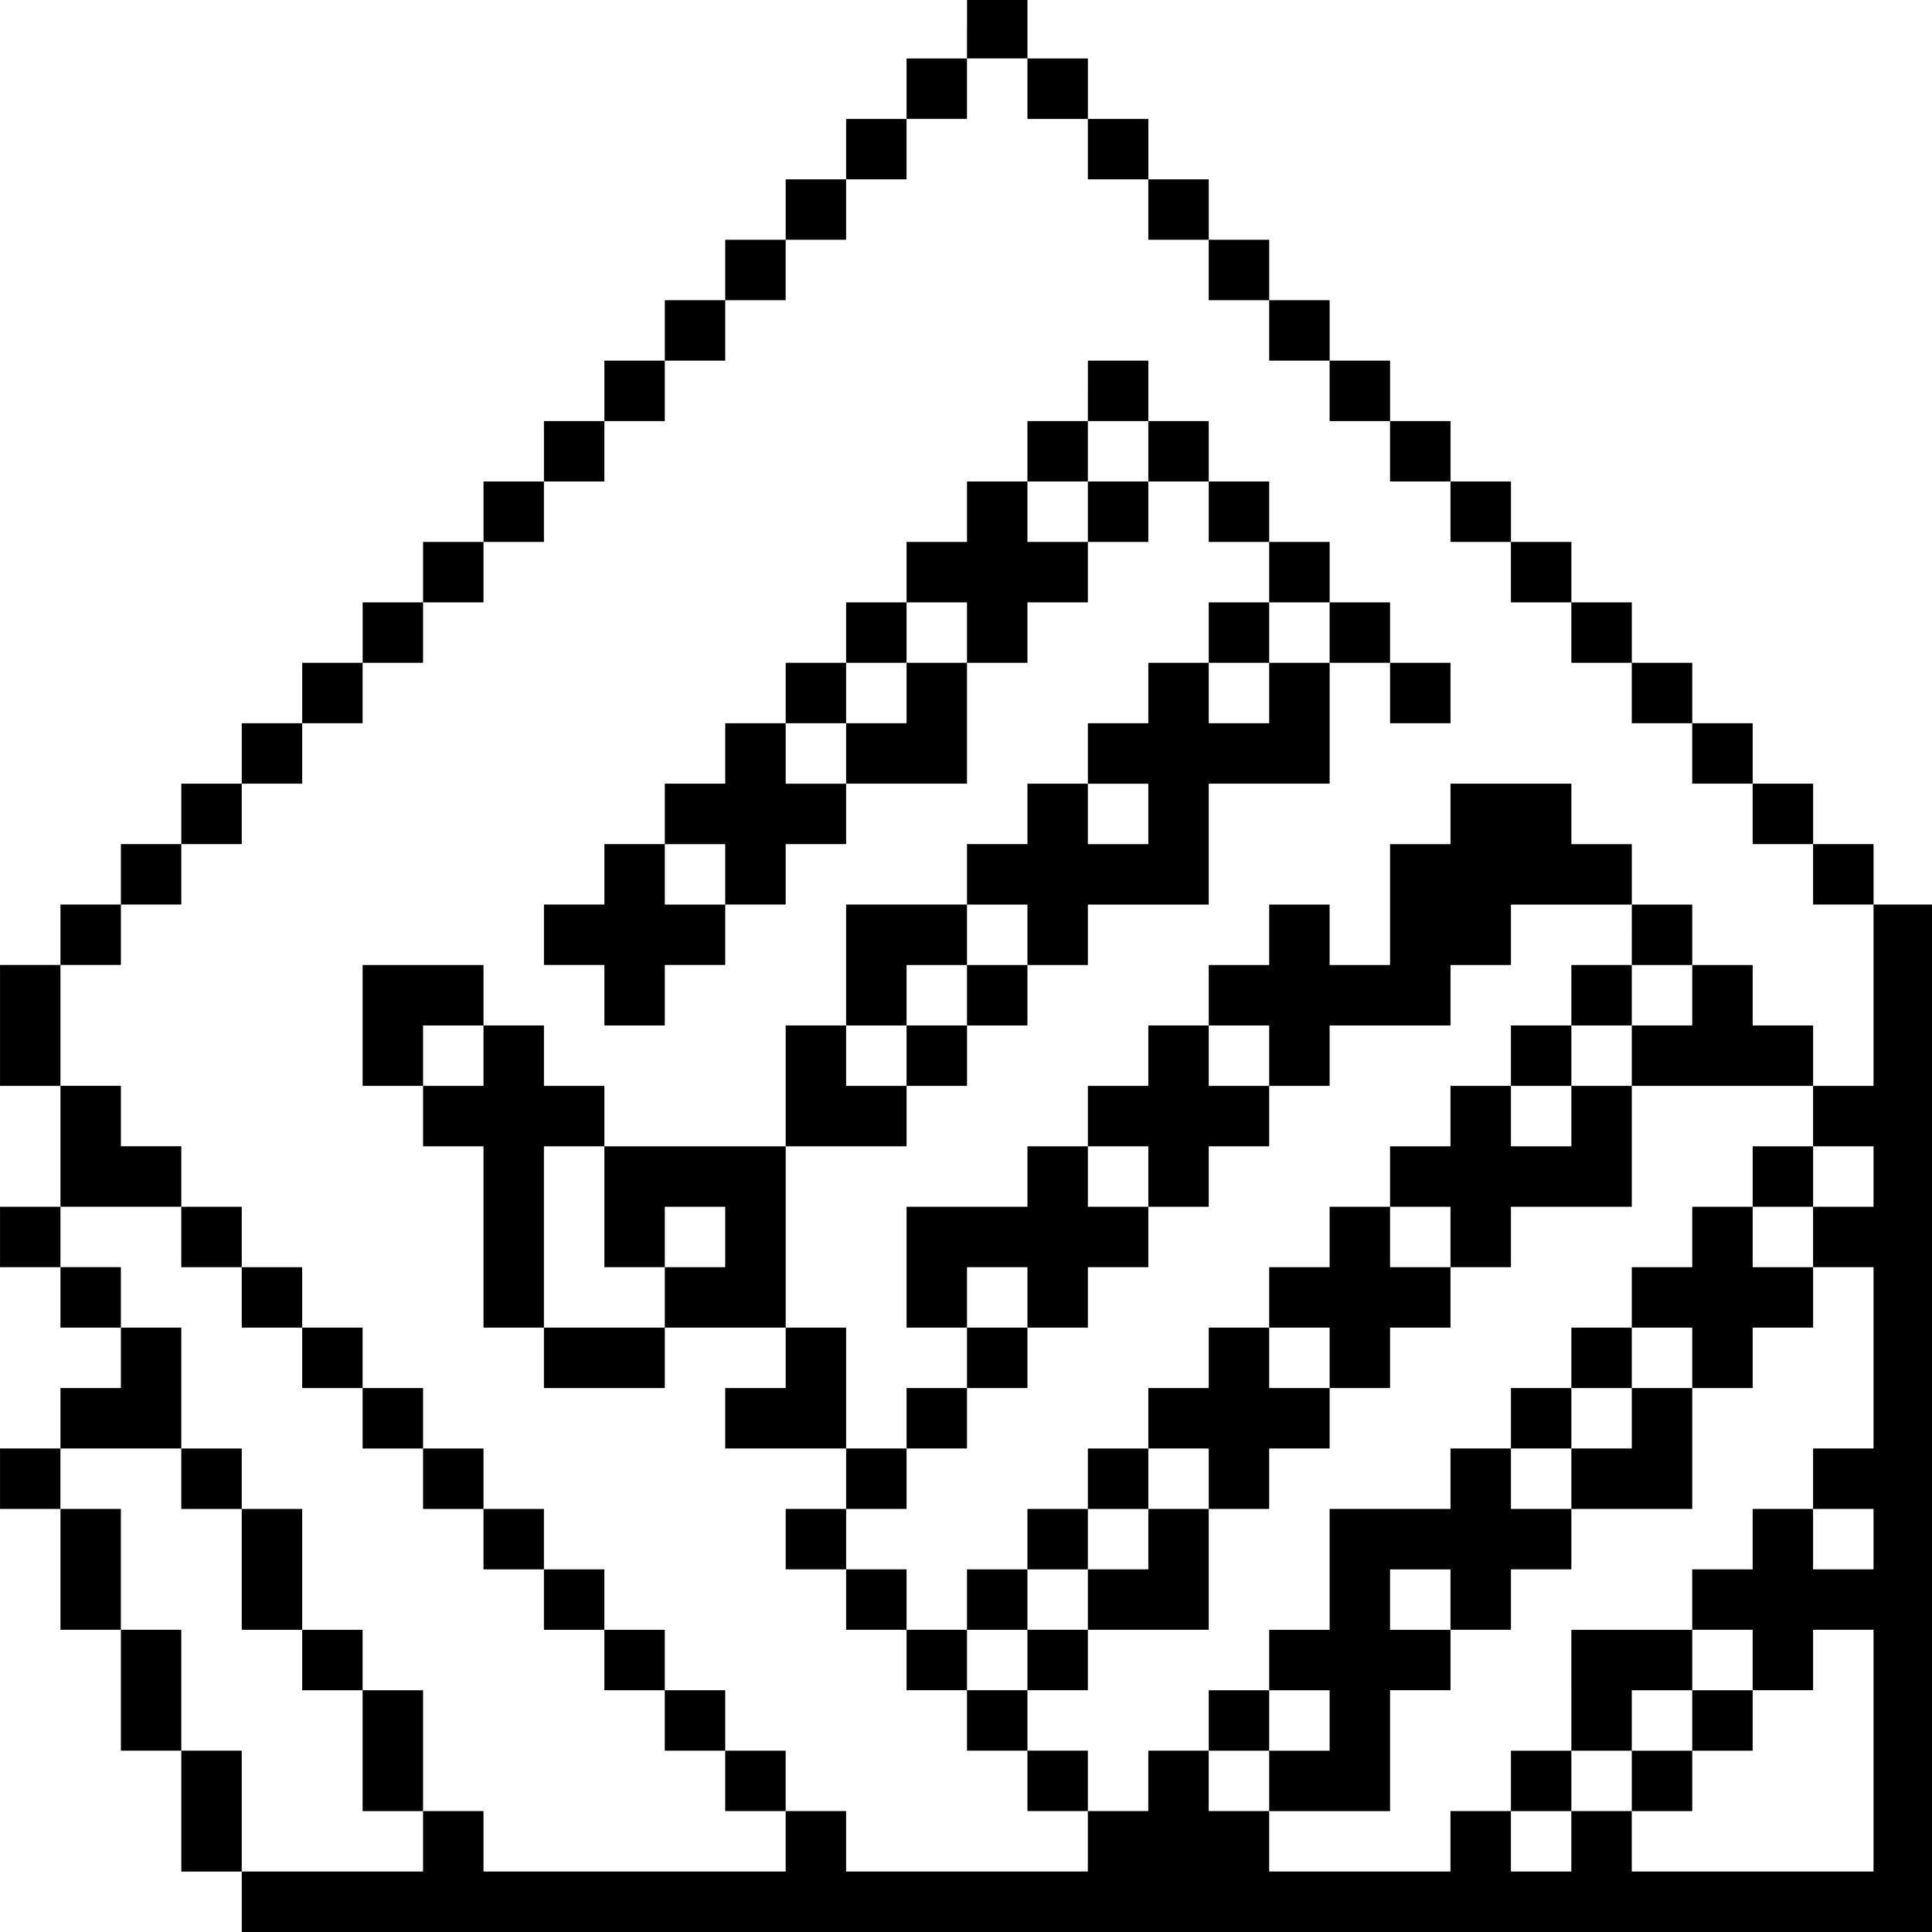 <?xml version="1.0" standalone="no"?>
<!DOCTYPE svg PUBLIC "-//W3C//DTD SVG 20010904//EN"
 "http://www.w3.org/TR/2001/REC-SVG-20010904/DTD/svg10.dtd">
<svg version="1.0" xmlns="http://www.w3.org/2000/svg"
 width="468pt" height="468pt" viewBox="0 0 468 468"
 preserveAspectRatio="xMidYMid meet">
<g transform="translate(0,468) scale(0.366,-0.366)"
fill="#000000" stroke="none">
<path d="M640 1260 l0 -20 -20 0 -20 0 0 -20 0 -20 -20 0 -20 0 0 -20 0 -20
-20 0 -20 0 0 -20 0 -20 -20 0 -20 0 0 -20 0 -20 -20 0 -20 0 0 -20 0 -20 -20
0 -20 0 0 -20 0 -20 -20 0 -20 0 0 -20 0 -20 -20 0 -20 0 0 -20 0 -20 -20 0
-20 0 0 -20 0 -20 -20 0 -20 0 0 -20 0 -20 -20 0 -20 0 0 -20 0 -20 -20 0 -20
0 0 -20 0 -20 -20 0 -20 0 0 -20 0 -20 -20 0 -20 0 0 -20 0 -20 -20 0 -20 0 0
-20 0 -20 -20 0 -20 0 0 -40 0 -40 20 0 20 0 0 -40 0 -40 -20 0 -20 0 0 -20 0
-20 20 0 20 0 0 -20 0 -20 20 0 20 0 0 -20 0 -20 -20 0 -20 0 0 -20 0 -20 -20
0 -20 0 0 -20 0 -20 20 0 20 0 0 -40 0 -40 20 0 20 0 0 -40 0 -40 20 0 20 0 0
-40 0 -40 20 0 20 0 0 -20 0 -20 560 0 560 0 0 340 0 340 -20 0 -20 0 0 20 0
20 -20 0 -20 0 0 20 0 20 -20 0 -20 0 0 20 0 20 -20 0 -20 0 0 20 0 20 -20 0
-20 0 0 20 0 20 -20 0 -20 0 0 20 0 20 -20 0 -20 0 0 20 0 20 -20 0 -20 0 0
20 0 20 -20 0 -20 0 0 20 0 20 -20 0 -20 0 0 20 0 20 -20 0 -20 0 0 20 0 20
-20 0 -20 0 0 20 0 20 -20 0 -20 0 0 20 0 20 -20 0 -20 0 0 20 0 20 -20 0 -20
0 0 20 0 20 -20 0 -20 0 0 -20z m40 -40 l0 -20 20 0 20 0 0 -20 0 -20 20 0 20
0 0 -20 0 -20 20 0 20 0 0 -20 0 -20 20 0 20 0 0 -20 0 -20 20 0 20 0 0 -20 0
-20 20 0 20 0 0 -20 0 -20 20 0 20 0 0 -20 0 -20 20 0 20 0 0 -20 0 -20 20 0
20 0 0 -20 0 -20 20 0 20 0 0 -20 0 -20 20 0 20 0 0 -20 0 -20 20 0 20 0 0
-20 0 -20 20 0 20 0 0 -20 0 -20 20 0 20 0 0 -60 0 -60 -20 0 -20 0 0 -20 0
-20 20 0 20 0 0 -20 0 -20 -20 0 -20 0 0 -20 0 -20 20 0 20 0 0 -60 0 -60 -20
0 -20 0 0 -20 0 -20 20 0 20 0 0 -20 0 -20 -20 0 -20 0 0 20 0 20 -20 0 -20 0
0 -20 0 -20 -20 0 -20 0 0 -20 0 -20 20 0 20 0 0 -20 0 -20 20 0 20 0 0 20 0
20 20 0 20 0 0 -80 0 -80 -80 0 -80 0 0 20 0 20 -20 0 -20 0 0 -20 0 -20 -20
0 -20 0 0 20 0 20 -20 0 -20 0 0 -20 0 -20 -60 0 -60 0 0 20 0 20 -20 0 -20 0
0 20 0 20 -20 0 -20 0 0 -20 0 -20 -20 0 -20 0 0 -20 0 -20 -80 0 -80 0 0 20
0 20 -20 0 -20 0 0 -20 0 -20 -100 0 -100 0 0 20 0 20 -20 0 -20 0 0 -20 0
-20 -60 0 -60 0 0 40 0 40 -20 0 -20 0 0 40 0 40 -20 0 -20 0 0 40 0 40 -20 0
-20 0 0 20 0 20 40 0 40 0 0 40 0 40 -20 0 -20 0 0 20 0 20 -20 0 -20 0 0 20
0 20 40 0 40 0 0 20 0 20 -20 0 -20 0 0 20 0 20 -20 0 -20 0 0 40 0 40 20 0
20 0 0 20 0 20 20 0 20 0 0 20 0 20 20 0 20 0 0 20 0 20 20 0 20 0 0 20 0 20
20 0 20 0 0 20 0 20 20 0 20 0 0 20 0 20 20 0 20 0 0 20 0 20 20 0 20 0 0 20
0 20 20 0 20 0 0 20 0 20 20 0 20 0 0 20 0 20 20 0 20 0 0 20 0 20 20 0 20 0
0 20 0 20 20 0 20 0 0 20 0 20 20 0 20 0 0 20 0 20 20 0 20 0 0 20 0 20 20 0
20 0 0 -20z"/>
<path d="M720 1020 l0 -20 -20 0 -20 0 0 -20 0 -20 -20 0 -20 0 0 -20 0 -20
-20 0 -20 0 0 -20 0 -20 -20 0 -20 0 0 -20 0 -20 -20 0 -20 0 0 -20 0 -20 -20
0 -20 0 0 -20 0 -20 -20 0 -20 0 0 -20 0 -20 -20 0 -20 0 0 -20 0 -20 -20 0
-20 0 0 -20 0 -20 20 0 20 0 0 -20 0 -20 20 0 20 0 0 20 0 20 20 0 20 0 0 20
0 20 20 0 20 0 0 20 0 20 20 0 20 0 0 20 0 20 40 0 40 0 0 40 0 40 20 0 20 0
0 20 0 20 20 0 20 0 0 20 0 20 20 0 20 0 0 20 0 20 20 0 20 0 0 -20 0 -20 20
0 20 0 0 -20 0 -20 -20 0 -20 0 0 -20 0 -20 -20 0 -20 0 0 -20 0 -20 -20 0
-20 0 0 -20 0 -20 -20 0 -20 0 0 -20 0 -20 -20 0 -20 0 0 -20 0 -20 -40 0 -40
0 0 -40 0 -40 -20 0 -20 0 0 -40 0 -40 -60 0 -60 0 0 20 0 20 -20 0 -20 0 0
20 0 20 -20 0 -20 0 0 20 0 20 -40 0 -40 0 0 -40 0 -40 20 0 20 0 0 -20 0 -20
20 0 20 0 0 -60 0 -60 20 0 20 0 0 -20 0 -20 40 0 40 0 0 20 0 20 40 0 40 0 0
-20 0 -20 -20 0 -20 0 0 -20 0 -20 40 0 40 0 0 -20 0 -20 -20 0 -20 0 0 -20 0
-20 20 0 20 0 0 -20 0 -20 20 0 20 0 0 -20 0 -20 20 0 20 0 0 -20 0 -20 20 0
20 0 0 -20 0 -20 20 0 20 0 0 20 0 20 -20 0 -20 0 0 20 0 20 20 0 20 0 0 20 0
20 40 0 40 0 0 40 0 40 20 0 20 0 0 20 0 20 20 0 20 0 0 20 0 20 20 0 20 0 0
20 0 20 20 0 20 0 0 20 0 20 20 0 20 0 0 20 0 20 40 0 40 0 0 40 0 40 60 0 60
0 0 20 0 20 -20 0 -20 0 0 20 0 20 -20 0 -20 0 0 20 0 20 -20 0 -20 0 0 20 0
20 -20 0 -20 0 0 20 0 20 -40 0 -40 0 0 -20 0 -20 -20 0 -20 0 0 -40 0 -40
-20 0 -20 0 0 20 0 20 -20 0 -20 0 0 -20 0 -20 -20 0 -20 0 0 -20 0 -20 -20 0
-20 0 0 -20 0 -20 -20 0 -20 0 0 -20 0 -20 -20 0 -20 0 0 -20 0 -20 -40 0 -40
0 0 -40 0 -40 20 0 20 0 0 -20 0 -20 -20 0 -20 0 0 -20 0 -20 -20 0 -20 0 0
40 0 40 -20 0 -20 0 0 60 0 60 40 0 40 0 0 20 0 20 20 0 20 0 0 20 0 20 20 0
20 0 0 20 0 20 20 0 20 0 0 20 0 20 40 0 40 0 0 40 0 40 40 0 40 0 0 40 0 40
20 0 20 0 0 -20 0 -20 20 0 20 0 0 20 0 20 -20 0 -20 0 0 20 0 20 -20 0 -20 0
0 20 0 20 -20 0 -20 0 0 20 0 20 -20 0 -20 0 0 20 0 20 -20 0 -20 0 0 20 0 20
-20 0 -20 0 0 -20z m40 -40 l0 -20 -20 0 -20 0 0 -20 0 -20 -20 0 -20 0 0 20
0 20 20 0 20 0 0 20 0 20 20 0 20 0 0 -20z m-120 -120 l0 -20 -20 0 -20 0 0
-20 0 -20 -20 0 -20 0 0 -20 0 -20 -20 0 -20 0 0 20 0 20 20 0 20 0 0 20 0 20
20 0 20 0 0 20 0 20 20 0 20 0 0 -20z m240 0 l0 -20 -20 0 -20 0 0 -20 0 -20
-20 0 -20 0 0 20 0 20 20 0 20 0 0 20 0 20 20 0 20 0 0 -20z m-120 -120 l0
-20 -20 0 -20 0 0 20 0 20 20 0 20 0 0 -20z m-280 -40 l0 -20 -20 0 -20 0 0
20 0 20 20 0 20 0 0 -20z m200 -40 l0 -20 -20 0 -20 0 0 -20 0 -20 -20 0 -20
0 0 -20 0 -20 -20 0 -20 0 0 20 0 20 20 0 20 0 0 20 0 20 20 0 20 0 0 20 0 20
20 0 20 0 0 -20z m400 0 l0 -20 20 0 20 0 0 -20 0 -20 -20 0 -20 0 0 -20 0
-20 -20 0 -20 0 0 -20 0 -20 -20 0 -20 0 0 20 0 20 -20 0 -20 0 0 -20 0 -20
-20 0 -20 0 0 -20 0 -20 20 0 20 0 0 -20 0 -20 -20 0 -20 0 0 20 0 20 -20 0
-20 0 0 -20 0 -20 -20 0 -20 0 0 -20 0 -20 20 0 20 0 0 -20 0 -20 -20 0 -20 0
0 20 0 20 -20 0 -20 0 0 -20 0 -20 -20 0 -20 0 0 -20 0 -20 20 0 20 0 0 -20 0
-20 -20 0 -20 0 0 -20 0 -20 -20 0 -20 0 0 -20 0 -20 -20 0 -20 0 0 -20 0 -20
-20 0 -20 0 0 20 0 20 -20 0 -20 0 0 20 0 20 -20 0 -20 0 0 20 0 20 20 0 20 0
0 20 0 20 20 0 20 0 0 20 0 20 20 0 20 0 0 20 0 20 -20 0 -20 0 0 20 0 20 20
0 20 0 0 -20 0 -20 20 0 20 0 0 20 0 20 20 0 20 0 0 20 0 20 -20 0 -20 0 0 20
0 20 20 0 20 0 0 -20 0 -20 20 0 20 0 0 20 0 20 20 0 20 0 0 20 0 20 -20 0
-20 0 0 20 0 20 20 0 20 0 0 -20 0 -20 20 0 20 0 0 20 0 20 40 0 40 0 0 20 0
20 20 0 20 0 0 20 0 20 40 0 40 0 0 -20z m-760 -80 l0 -20 -20 0 -20 0 0 20 0
20 20 0 20 0 0 -20z m80 -100 l0 -40 20 0 20 0 0 20 0 20 20 0 20 0 0 -20 0
-20 -20 0 -20 0 0 -20 0 -20 -40 0 -40 0 0 60 0 60 20 0 20 0 0 -40z"/>
<path d="M1040 620 l0 -20 -20 0 -20 0 0 -20 0 -20 20 0 20 0 0 20 0 20 20 0
20 0 0 20 0 20 -20 0 -20 0 0 -20z"/>
<path d="M720 300 l0 -20 -20 0 -20 0 0 -20 0 -20 -20 0 -20 0 0 -20 0 -20 20
0 20 0 0 20 0 20 20 0 20 0 0 20 0 20 20 0 20 0 0 20 0 20 -20 0 -20 0 0 -20z"/>
<path d="M1160 500 l0 -20 -20 0 -20 0 0 -20 0 -20 -20 0 -20 0 0 -20 0 -20
-20 0 -20 0 0 -20 0 -20 -20 0 -20 0 0 -20 0 -20 -20 0 -20 0 0 -20 0 -20 -40
0 -40 0 0 -40 0 -40 -20 0 -20 0 0 -20 0 -20 -20 0 -20 0 0 -20 0 -20 20 0 20
0 0 -20 0 -20 40 0 40 0 0 40 0 40 20 0 20 0 0 20 0 20 20 0 20 0 0 20 0 20
20 0 20 0 0 20 0 20 40 0 40 0 0 40 0 40 20 0 20 0 0 20 0 20 20 0 20 0 0 20
0 20 -20 0 -20 0 0 20 0 20 20 0 20 0 0 20 0 20 -20 0 -20 0 0 -20z m-40 -120
l0 -20 -20 0 -20 0 0 -20 0 -20 -20 0 -20 0 0 -20 0 -20 -20 0 -20 0 0 20 0
20 20 0 20 0 0 20 0 20 20 0 20 0 0 20 0 20 20 0 20 0 0 -20z m-160 -160 l0
-20 -20 0 -20 0 0 20 0 20 20 0 20 0 0 -20z m-80 -80 l0 -20 -20 0 -20 0 0 20
0 20 20 0 20 0 0 -20z"/>
<path d="M120 460 l0 -20 20 0 20 0 0 -20 0 -20 20 0 20 0 0 -20 0 -20 20 0
20 0 0 -20 0 -20 20 0 20 0 0 -20 0 -20 20 0 20 0 0 -20 0 -20 20 0 20 0 0
-20 0 -20 20 0 20 0 0 -20 0 -20 20 0 20 0 0 -20 0 -20 20 0 20 0 0 -20 0 -20
20 0 20 0 0 20 0 20 -20 0 -20 0 0 20 0 20 -20 0 -20 0 0 20 0 20 -20 0 -20 0
0 20 0 20 -20 0 -20 0 0 20 0 20 -20 0 -20 0 0 20 0 20 -20 0 -20 0 0 20 0 20
-20 0 -20 0 0 20 0 20 -20 0 -20 0 0 20 0 20 -20 0 -20 0 0 20 0 20 -20 0 -20
0 0 -20z"/>
<path d="M120 300 l0 -20 20 0 20 0 0 -40 0 -40 20 0 20 0 0 -20 0 -20 20 0
20 0 0 -40 0 -40 20 0 20 0 0 40 0 40 -20 0 -20 0 0 20 0 20 -20 0 -20 0 0 40
0 40 -20 0 -20 0 0 20 0 20 -20 0 -20 0 0 -20z"/>
<path d="M1040 160 l0 -40 -20 0 -20 0 0 -20 0 -20 20 0 20 0 0 20 0 20 20 0
20 0 0 -20 0 -20 20 0 20 0 0 20 0 20 20 0 20 0 0 20 0 20 -20 0 -20 0 0 20 0
20 -40 0 -40 0 0 -40z m80 -20 l0 -20 -20 0 -20 0 0 20 0 20 20 0 20 0 0 -20z"/>
</g>
</svg>
